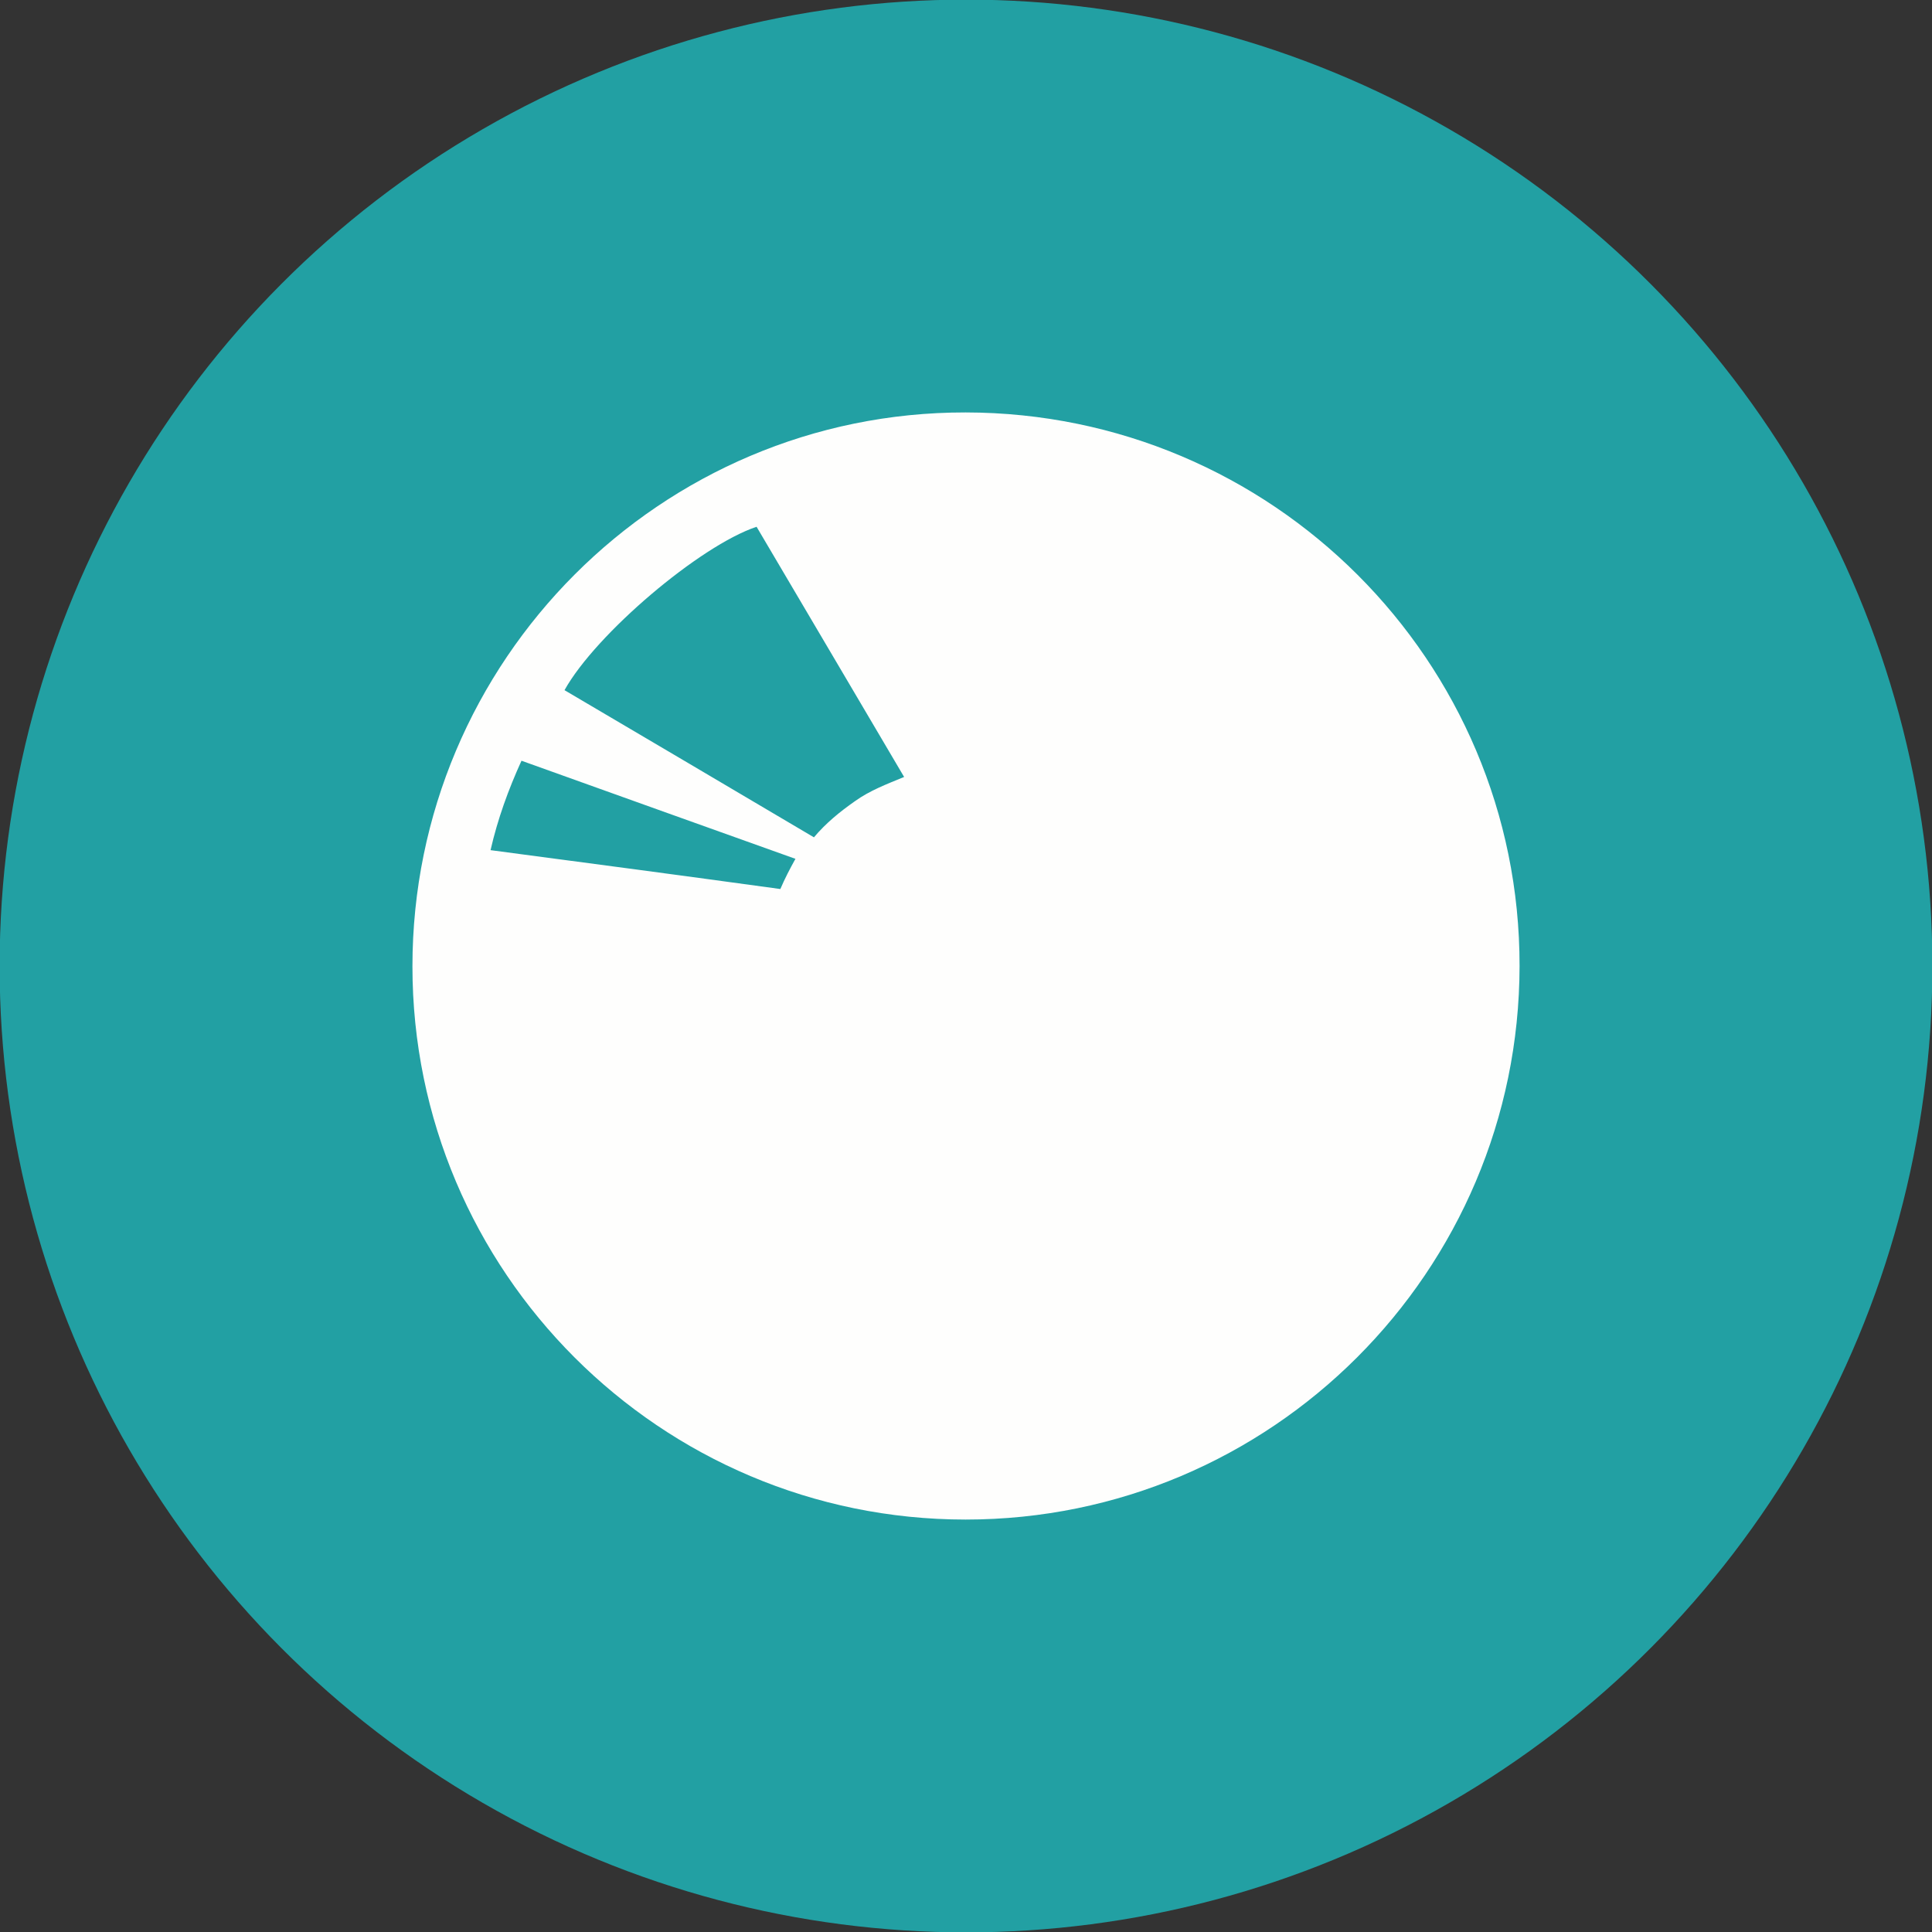 <?xml version="1.0" encoding="utf-8"?>
<!-- Generator: Adobe Illustrator 25.3.1, SVG Export Plug-In . SVG Version: 6.00 Build 0)  -->
<svg version="1.1" id="Capa_1" xmlns="http://www.w3.org/2000/svg" xmlns:xlink="http://www.w3.org/1999/xlink" x="0px" y="0px"
	 viewBox="0 0 512 512" style="enable-background:new 0 0 512 512;" xml:space="preserve">
<rect x="0" y="0" width="512" height="512" fill="#333333" stroke="none"/>
<style type="text/css">
	.st0{fill:#22A0A3;}
	.st1{fill:#FEFEFD;}
</style>
<circle class="st0" cx="256" cy="256" r="256.1"/>
<path class="st1" d="M109.3,256.1c0-81.1,65.8-146.9,146.6-146.8c81.2,0.1,146.9,65.8,146.8,146.7c-0.1,81-65.8,146.7-146.8,146.7
	C175,402.7,109.3,337,109.3,256.1z M149.6,182.9c22.1,13,44.1,26,66.1,39c3.2-3.8,6.9-6.8,10.9-9.6c3.9-2.8,8.4-4.5,13-6.4
	c-13.1-22.2-26.1-44.3-39.1-66.3C185.5,144.6,157.9,168,149.6,182.9z M210.8,227.6c-24.3-8.7-48.4-17.3-72.6-26
	c-3.5,7.7-6.3,15.4-8.2,23.7c25.8,3.4,51.3,6.8,76.8,10.3C208,232.8,209.3,230.3,210.8,227.6z"/>
</svg>

